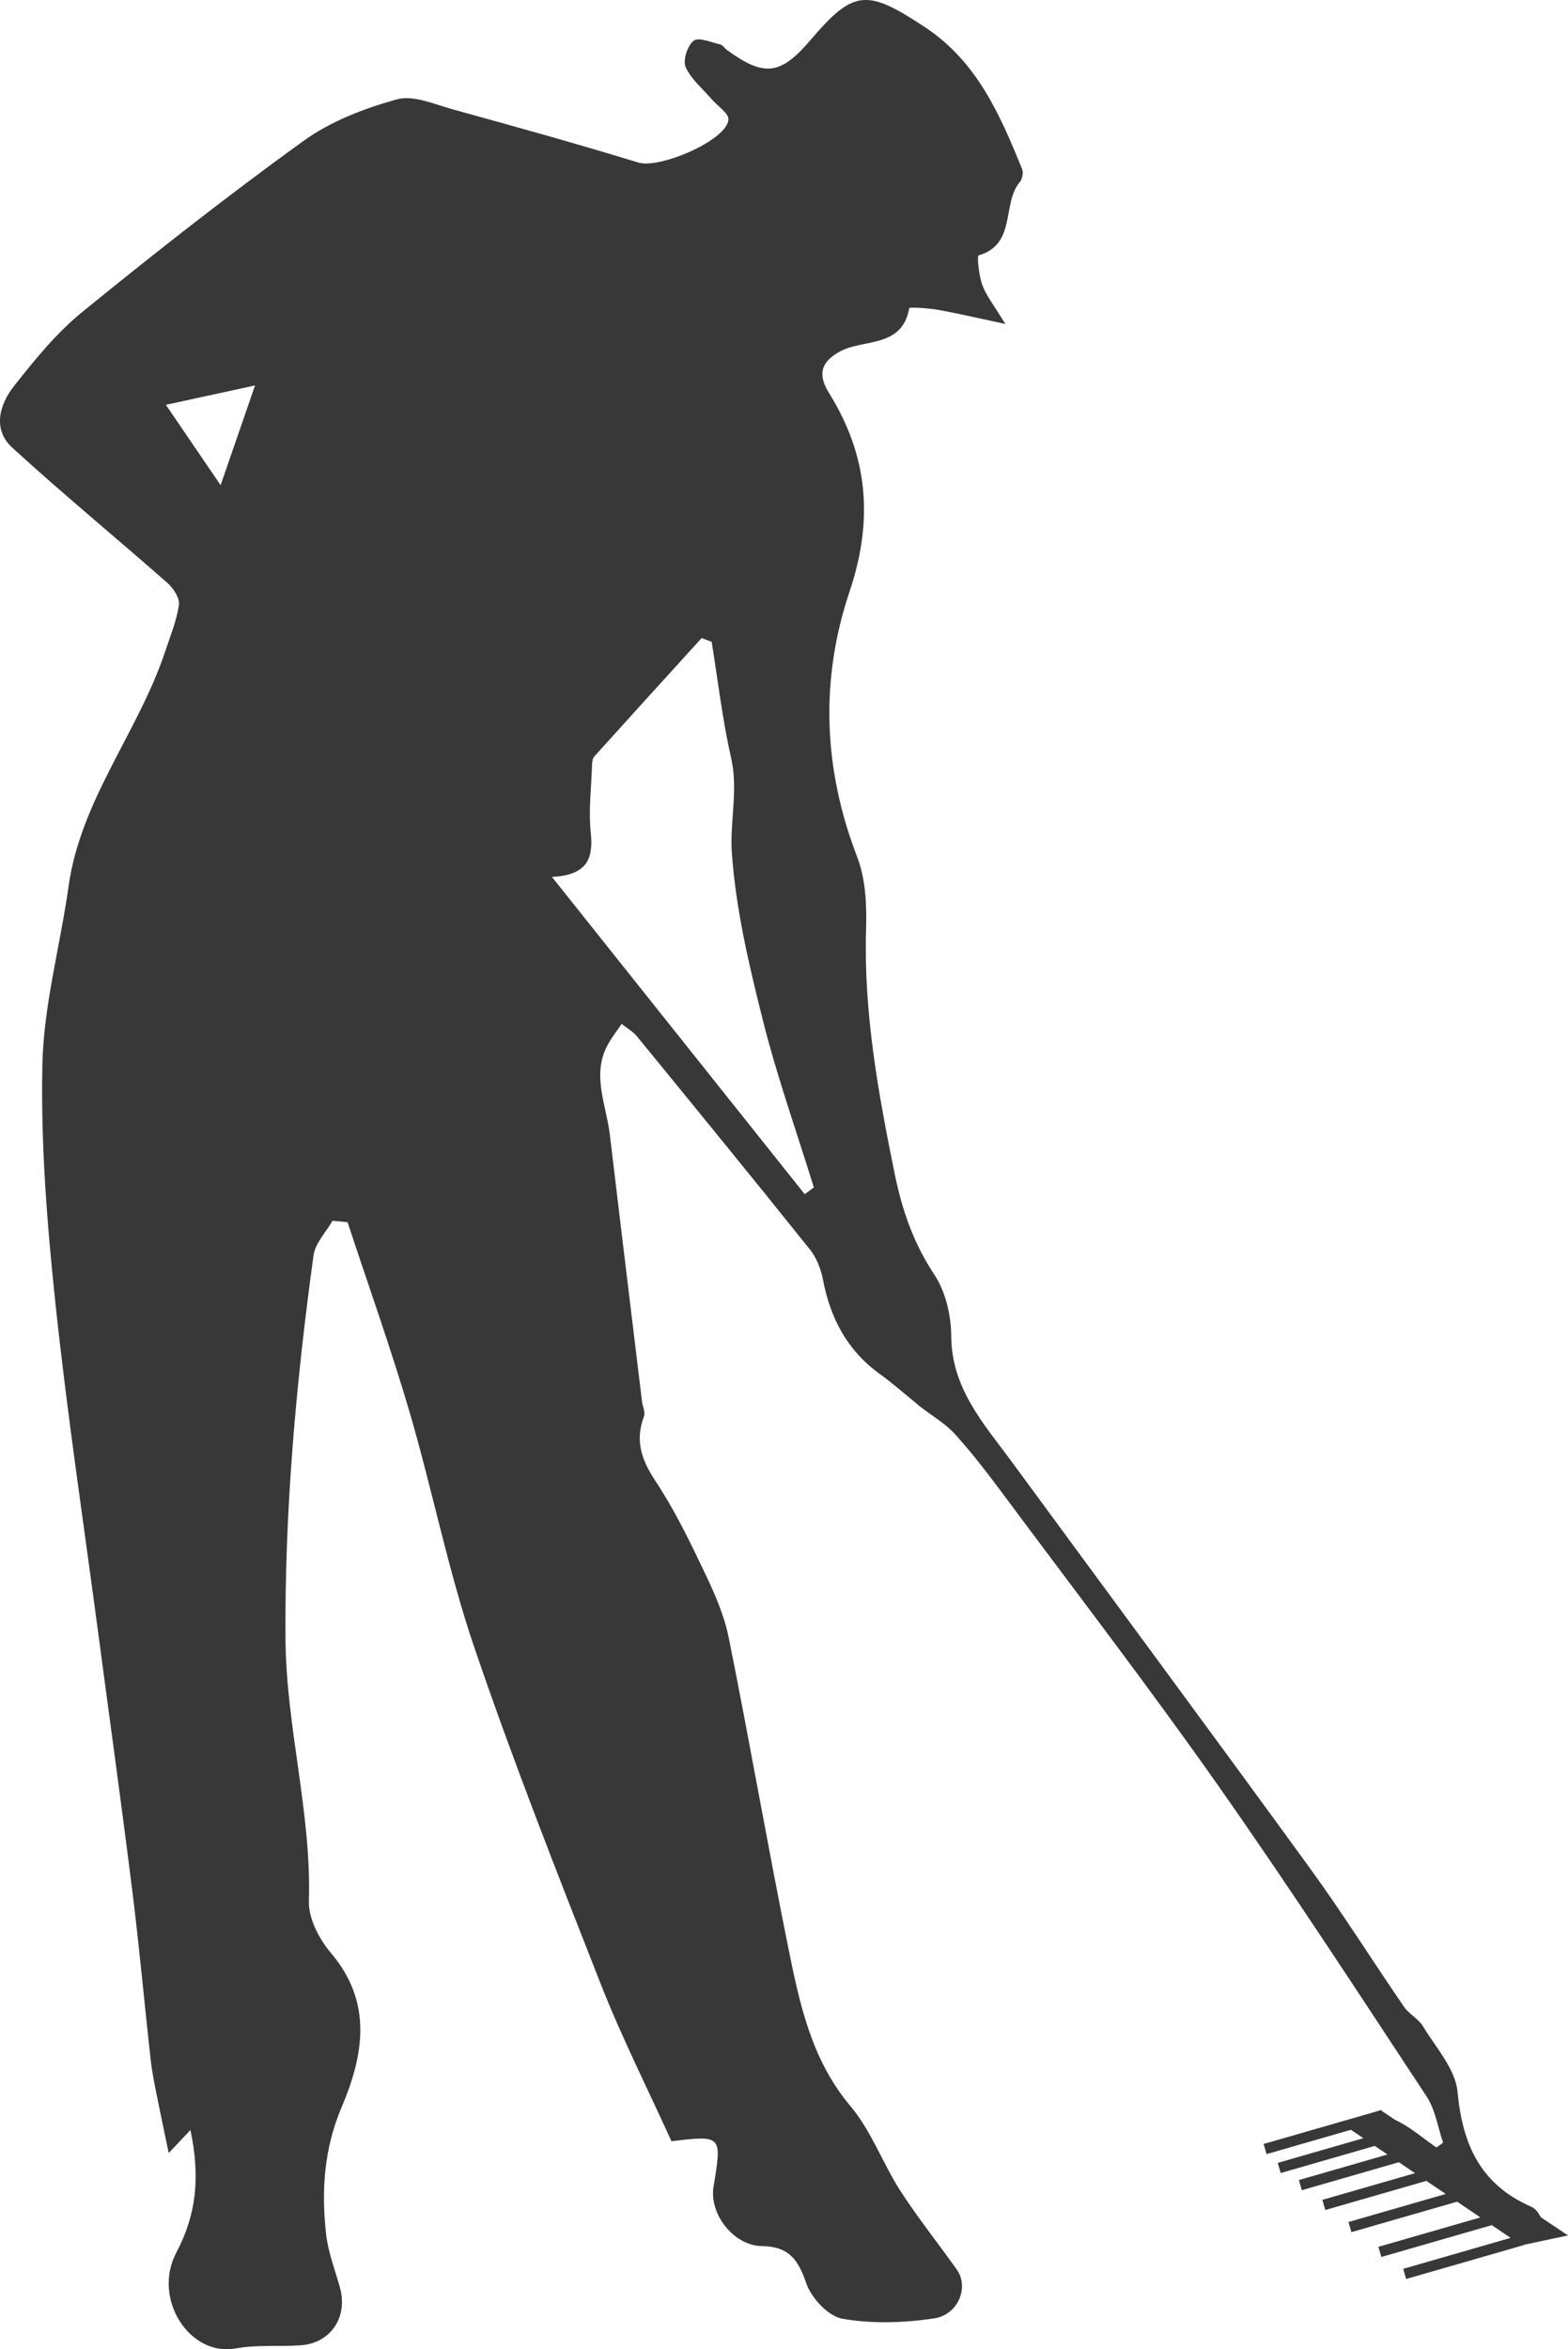 <svg version="1.1" id="图层_1" x="0px" y="0px" width="113.081px" height="169.327px" viewBox="0 0 113.081 169.327" enable-background="new 0 0 113.081 169.327" xml:space="preserve" xmlns="http://www.w3.org/2000/svg" xmlns:xlink="http://www.w3.org/1999/xlink" xmlns:xml="http://www.w3.org/XML/1998/namespace">
  <path fill-rule="evenodd" clip-rule="evenodd" fill="#383838" d="M113.081,161.119l-1.951-1.305
	c-0.205-0.357-0.408-0.635-0.681-0.754c-3.674-1.602-4.975-4.465-5.335-8.295c-0.154-1.641-1.563-3.182-2.489-4.717
	c-0.33-0.545-1.005-0.875-1.369-1.406c-2.293-3.336-4.444-6.771-6.824-10.043c-7.102-9.764-14.29-19.467-21.436-29.201
	c-2.021-2.752-4.374-5.297-4.395-9.098c-0.009-1.486-0.401-3.191-1.206-4.408c-1.514-2.289-2.332-4.633-2.884-7.348
	c-1.184-5.814-2.23-11.584-2.052-17.549c0.054-1.744-0.027-3.641-0.643-5.236c-2.449-6.341-2.676-12.785-0.553-19.103
	c1.734-5.158,1.361-9.76-1.464-14.308c-0.741-1.193-0.778-2.193,0.819-3.037c1.688-0.894,4.448-0.219,4.954-3.103
	c0.016-0.082,1.36-0.003,2.063,0.121c1.415,0.251,2.817,0.584,4.865,1.02c-0.806-1.328-1.362-2.015-1.654-2.799
	c-0.256-0.688-0.392-2.107-0.271-2.142c2.757-0.807,1.657-3.731,2.972-5.286c0.18-0.214,0.271-0.674,0.17-0.923
	c-1.589-3.915-3.255-7.758-7-10.234c-4.214-2.789-5.155-2.729-8.275,0.932c-2.145,2.516-3.332,2.659-6,0.717
	c-0.181-0.13-0.32-0.37-0.513-0.414c-0.646-0.151-1.547-0.542-1.904-0.267c-0.447,0.347-0.792,1.413-0.578,1.9
	c0.389,0.877,1.227,1.558,1.877,2.317c0.427,0.496,1.255,1.029,1.21,1.479c-0.146,1.509-4.98,3.551-6.488,3.089
	c-4.426-1.356-8.886-2.593-13.35-3.823c-1.343-0.37-2.875-1.066-4.077-0.733c-2.351,0.65-4.775,1.582-6.737,2.998
	c-5.446,3.929-10.737,8.085-15.947,12.325c-1.867,1.52-3.437,3.451-4.938,5.357c-1.039,1.32-1.547,3.111-0.116,4.421
	c3.651,3.34,7.48,6.485,11.198,9.757c0.427,0.377,0.893,1.09,0.824,1.572c-0.164,1.146-0.621,2.254-0.992,3.365
	c-1.928,5.803-6.095,10.677-6.968,16.93c-0.597,4.285-1.792,8.543-1.886,12.832C2.933,82.46,3.395,88.242,4,93.96
	c0.854,8.053,2.068,16.066,3.131,24.096c0.812,6.121,1.664,12.238,2.427,18.365c0.501,4.016,0.862,8.049,1.312,12.072
	c0.097,0.875,0.282,1.744,0.453,2.609c0.266,1.334,0.551,2.664,0.845,4.076c0.504-0.535,0.924-0.977,1.566-1.656
	c0.708,3.383,0.44,6.076-1.011,8.818c-1.776,3.367,0.98,7.545,4.287,6.924c1.513-0.281,3.105-0.117,4.657-0.225
	c2.195-0.15,3.448-2.041,2.843-4.186c-0.356-1.27-0.848-2.531-0.993-3.828c-0.345-3.104-0.157-6.131,1.104-9.107
	c1.6-3.771,2.291-7.566-0.757-11.16c-0.846-0.996-1.623-2.484-1.587-3.721c0.194-6.387-1.646-12.539-1.688-18.953
	c-0.061-9.295,0.764-18.443,2.021-27.598c0.121-0.879,0.897-1.668,1.369-2.498c0.363,0.033,0.727,0.066,1.087,0.102
	c1.499,4.553,3.118,9.07,4.466,13.666c1.649,5.623,2.778,11.412,4.664,16.949c2.788,8.191,5.967,16.254,9.136,24.311
	c1.51,3.838,3.379,7.537,5.091,11.313c3.651-0.43,3.651-0.43,3.034,3.281c-0.322,1.941,1.435,4.254,3.5,4.279
	c1.933,0.027,2.604,0.969,3.188,2.676c0.364,1.063,1.588,2.381,2.604,2.559c2.142,0.375,4.433,0.299,6.599-0.021
	c1.772-0.262,2.544-2.262,1.661-3.51c-1.345-1.904-2.813-3.727-4.072-5.682c-1.278-1.986-2.096-4.32-3.594-6.098
	c-2.853-3.385-3.688-7.451-4.514-11.533c-1.494-7.402-2.785-14.85-4.276-22.254c-0.326-1.617-1.021-3.189-1.738-4.691
	c-1.071-2.244-2.163-4.508-3.533-6.572c-1.014-1.527-1.502-2.922-0.84-4.67c0.113-0.301-0.098-0.717-0.142-1.084
	c-0.498-4.086-0.992-8.174-1.485-12.26c-0.281-2.332-0.554-4.664-0.838-6.998c-0.27-2.207-1.375-4.408-0.05-6.621
	c0.276-0.461,0.604-0.887,0.908-1.332c0.374,0.301,0.813,0.545,1.109,0.906c4.177,5.109,8.354,10.219,12.479,15.369
	c0.473,0.594,0.781,1.402,0.927,2.156c0.535,2.793,1.756,5.119,4.107,6.807c0.931,0.67,1.79,1.438,2.681,2.158
	c0.05,0.045,0.1,0.09,0.151,0.135c0.891,0.693,1.906,1.273,2.646,2.104c1.344,1.496,2.561,3.115,3.764,4.734
	c5.071,6.814,10.25,13.555,15.134,20.502c5.179,7.365,10.097,14.916,15.051,22.434c0.631,0.957,0.807,2.213,1.19,3.328
	c-0.158,0.117-0.317,0.234-0.478,0.35l-0.162-0.107c-0.921-0.654-1.796-1.414-2.803-1.873l-0.95-0.635l-0.02,0.006l-0.026-0.094
	l-8.502,2.449l0.211,0.732l6.084-1.754l0.896,0.607l-6.174,1.779l0.211,0.732l6.785-1.955l0.916,0.619l-6.389,1.842l0.211,0.732
	l6.999-2.018l1.165,0.789l-6.682,1.924l0.211,0.732l7.292-2.1l1.396,0.943l-7.015,2.021l0.211,0.732l7.626-2.197l1.677,1.135
	l-7.354,2.119l0.211,0.732l7.965-2.295l1.356,0.918l-7.744,2.232l0.211,0.732l8.502-2.449l-0.004-0.016L113.081,161.119z
	 M15.909,34.97c-1.516-2.223-2.646-3.884-3.947-5.792c2.317-0.506,4.09-0.89,6.432-1.398C17.569,30.163,16.848,32.247,15.909,34.97z
	 M58.034,86.072c-6.022-7.557-12.047-15.111-18.231-22.869c2.459-0.121,3.009-1.223,2.803-3.165
	c-0.171-1.604,0.037-3.252,0.091-4.879c0.007-0.213,0.027-0.484,0.155-0.627c2.573-2.857,5.162-5.7,7.749-8.545
	c0.241,0.091,0.48,0.185,0.722,0.275c0.455,2.798,0.78,5.623,1.406,8.382c0.526,2.317-0.107,4.596,0.049,6.805
	c0.285,4.062,1.237,8.107,2.235,12.074c1.023,4.072,2.438,8.045,3.68,12.063C58.472,85.748,58.253,85.908,58.034,86.072z" class="color c1"/>
</svg>